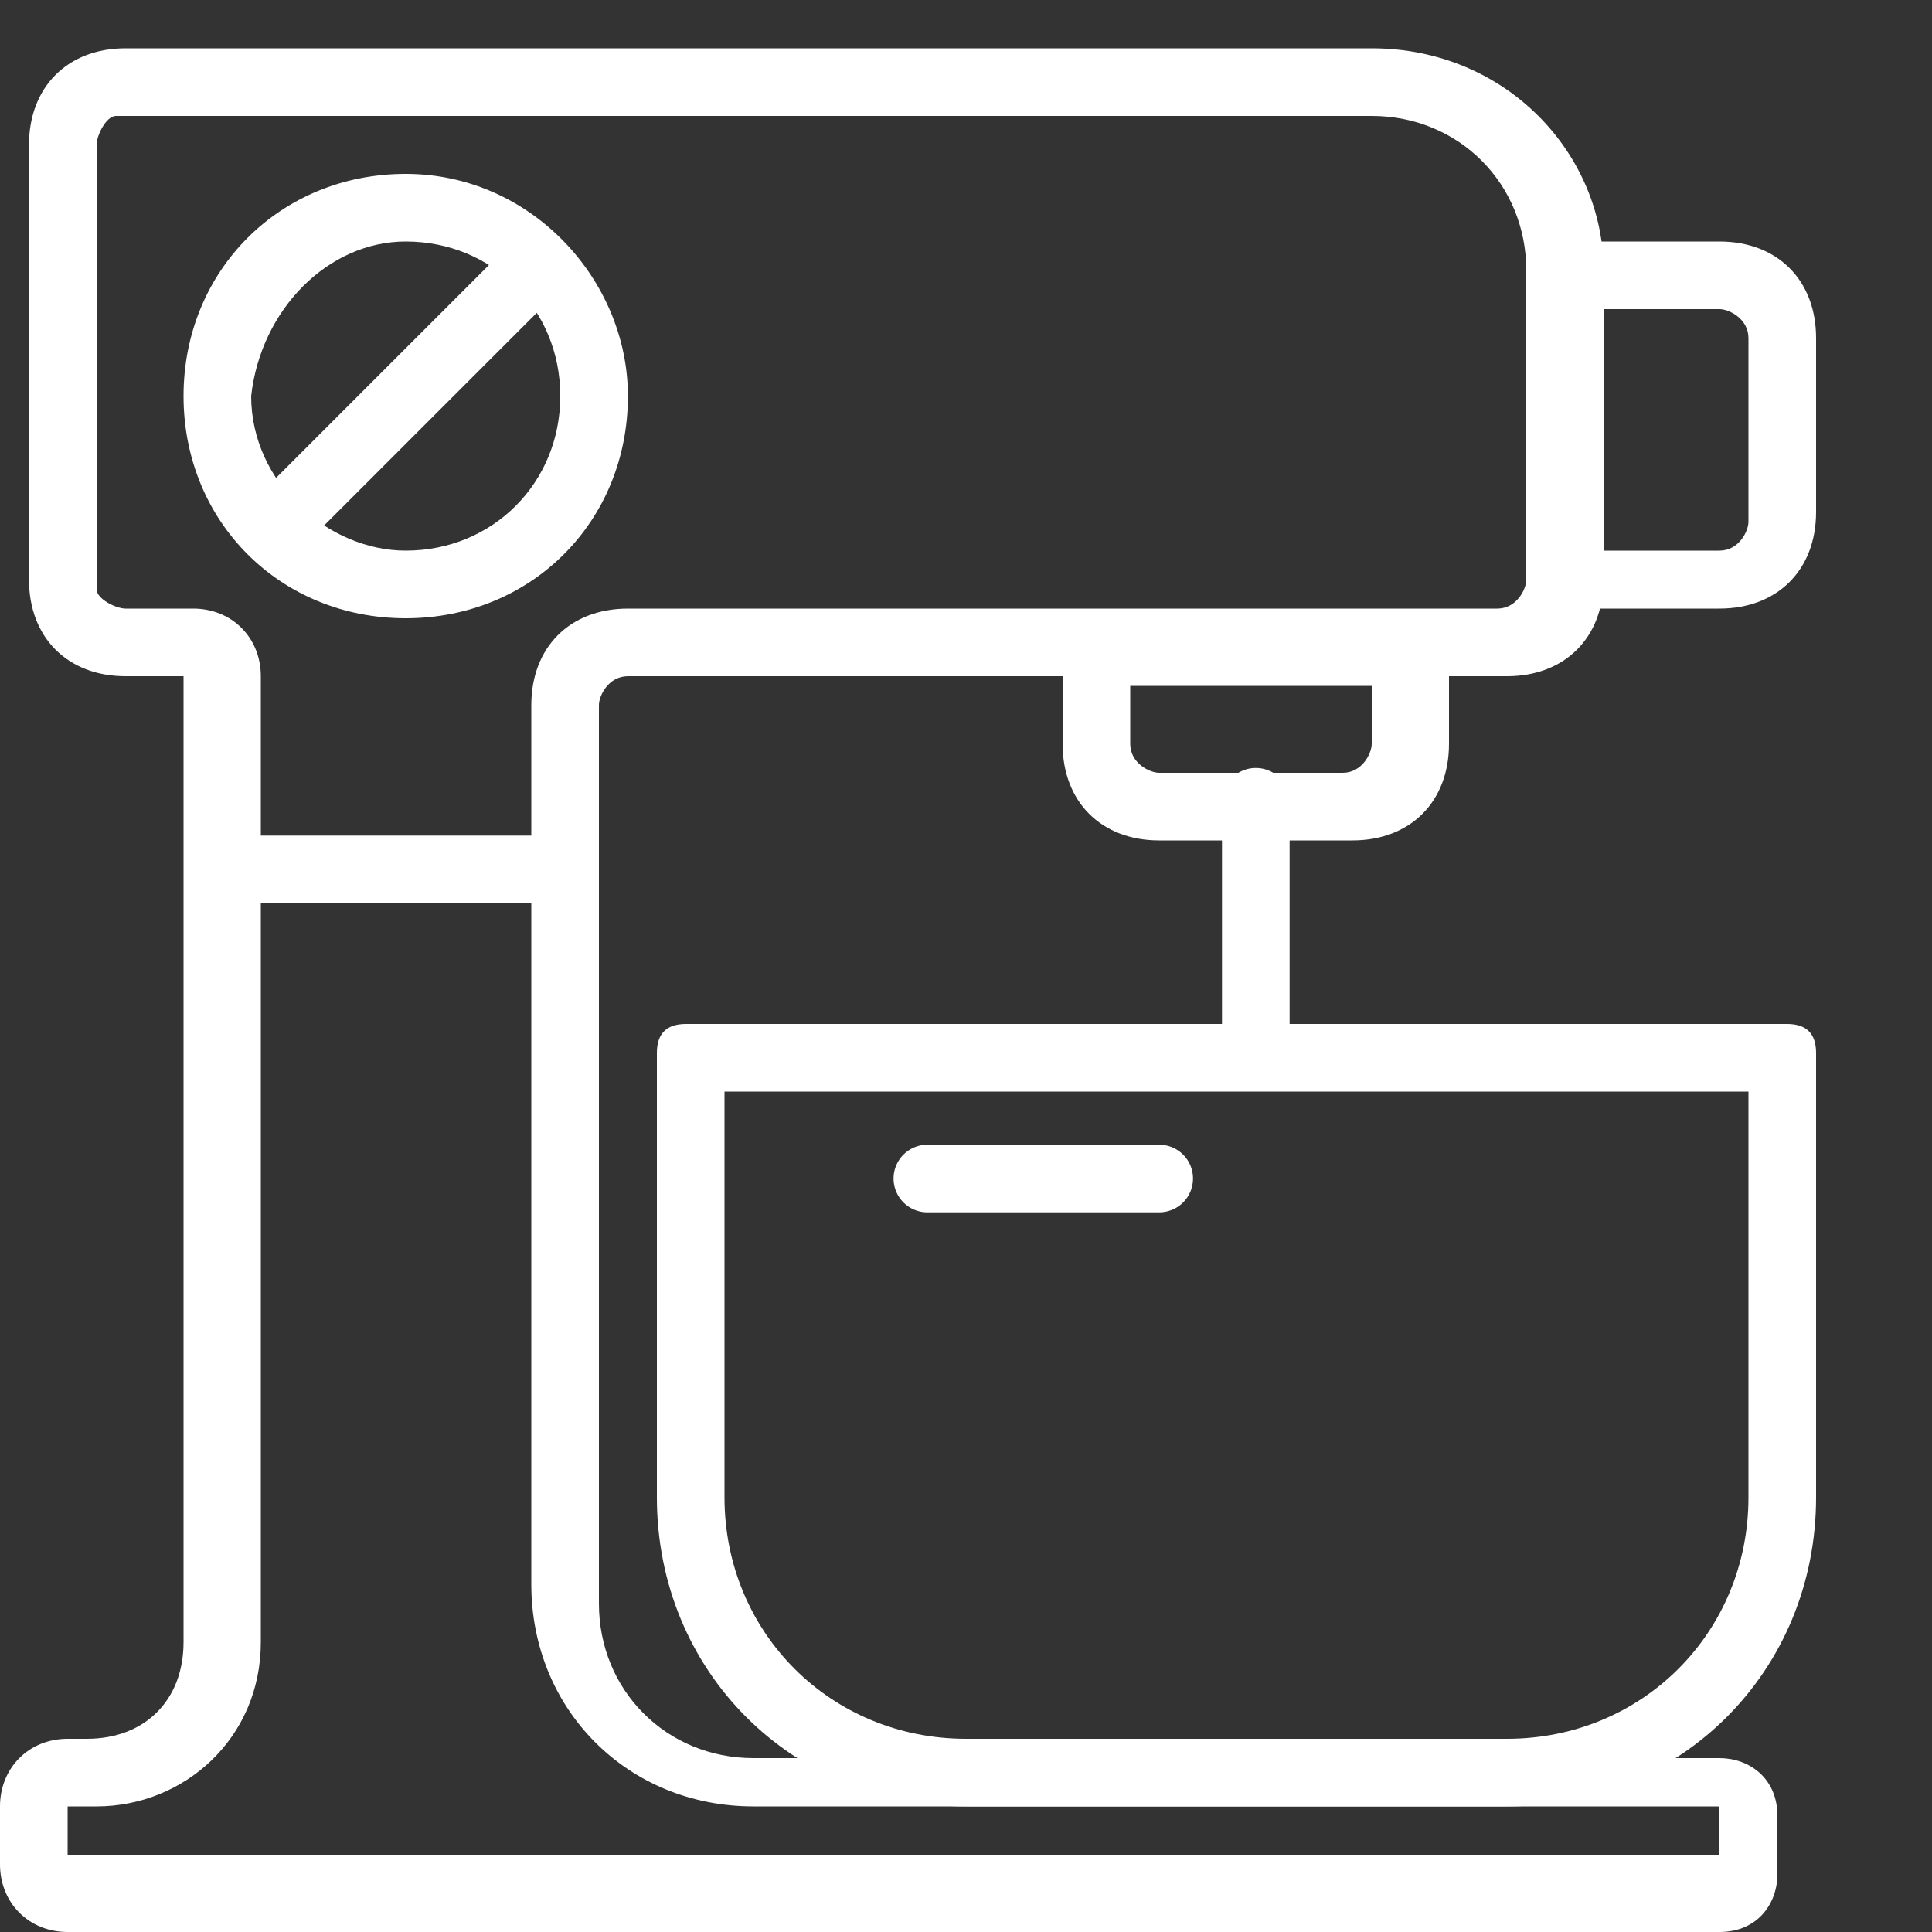 <svg width="20" height="20" viewBox="0 0 20 20" fill="none" xmlns="http://www.w3.org/2000/svg">
<rect x="0" y="0" width="20" height="20" fill="#333333" stroke="none"/>
<g clip-path="url(#clip0)">
<path d="M14.2 1.2C15.1 1.2 15.8 1.9 15.8 2.8V6C15.8 6.1 15.7 6.3 15.5 6.3H6.5C5.9 6.3 5.5 6.7 5.5 7.3V16.4C5.5 17.7 6.5 18.7 7.8 18.7H17.8V19.2H0.7V18.7H1C1.9 18.7 2.7 18 2.7 17V7C2.7 6.6 2.4 6.3 2 6.3H1.3C1.2 6.3 1 6.2 1 6.1V1.5C1 1.4 1.1 1.2 1.2 1.2C1.2 1.2 1.2 1.2 1.3 1.2H14.2ZM14.2 0.5H1.3C0.7 0.5 0.3 0.9 0.3 1.5V6C0.3 6.6 0.7 7 1.3 7H1.9V17C1.9 17.6 1.5 18 0.9 18H0.7C0.3 18 0 18.3 0 18.7V19.3C0 19.7 0.3 20 0.7 20H17.8C18.2 20 18.4 19.7 18.4 19.4V18.8C18.4 18.4 18.1 18.2 17.8 18.2H7.8C6.9 18.2 6.2 17.5 6.2 16.6V7.3C6.2 7.2 6.3 7 6.5 7H15.6C16.2 7 16.6 6.6 16.6 6V2.8C16.6 1.6 15.6 0.5 14.2 0.5C14.3 0.5 14.3 0.5 14.2 0.5Z" fill="#fff"/>
<path d="M17.8 3.2C17.9 3.2 18.1 3.3 18.1 3.5V5.4C18.1 5.5 18 5.7 17.8 5.7H16.6V3.2H17.8ZM17.8 2.5H16.2C16 2.5 15.9 2.6 15.9 2.8V6C15.9 6.2 16 6.3 16.2 6.3H17.8C18.4 6.3 18.8 5.9 18.8 5.3V3.5C18.8 2.9 18.4 2.5 17.8 2.5Z" fill="#fff"/>
<path d="M18.1 11.3V15.5C18.1 16.9 17 18 15.6 18H10C8.6 18 7.5 16.9 7.5 15.5V11.3H18.1ZM18.5 10.6H7.1C6.9 10.6 6.8 10.7 6.8 10.9V15.5C6.8 17.3 8.2 18.7 10 18.7H15.6C17.4 18.7 18.8 17.3 18.8 15.5V10.9C18.8 10.7 18.7 10.6 18.5 10.6Z" fill="#fff"/>
<path d="M14.2 7.1V7.7C14.2 7.8 14.1 8 13.9 8H12C11.9 8 11.7 7.9 11.7 7.7V7.1H14.2ZM14.6 6.4H11.3C11.1 6.4 11 6.5 11 6.7V7.7C11 8.3 11.4 8.7 12 8.7H14C14.6 8.7 15 8.3 15 7.7V6.7C15 6.5 14.8 6.4 14.6 6.4Z" fill="#fff"/>
<path d="M4.2 2.5C5.1 2.5 5.8 3.2 5.8 4.1C5.8 5 5.1 5.7 4.2 5.7C3.4 5.7 2.6 5 2.6 4.1C2.7 3.2 3.4 2.5 4.2 2.5ZM4.2 1.8C2.9 1.8 1.9 2.8 1.9 4.1C1.9 5.4 2.9 6.4 4.2 6.4C5.5 6.4 6.5 5.4 6.5 4.1C6.5 2.9 5.5 1.8 4.2 1.8Z" fill="#fff"/>
<path d="M2.9 5.4L5.5 2.8" stroke="#fff" stroke-width="0.7" stroke-linecap="round" stroke-linejoin="round"/>
<path d="M2.3 9H5.7" stroke="#fff" stroke-width="0.7" stroke-linecap="round" stroke-linejoin="round"/>
<path d="M13 8.3V10.8" stroke="#fff" stroke-width="0.7" stroke-linecap="round" stroke-linejoin="round"/>
<path d="M9.6 12.2H12" stroke="#fff" stroke-width="0.7" stroke-linecap="round" stroke-linejoin="round"/>
</g>
<defs>
<clipPath id="clip0">
<rect width="20" height="20" fill="white"/>
</clipPath>
</defs>
</svg>
